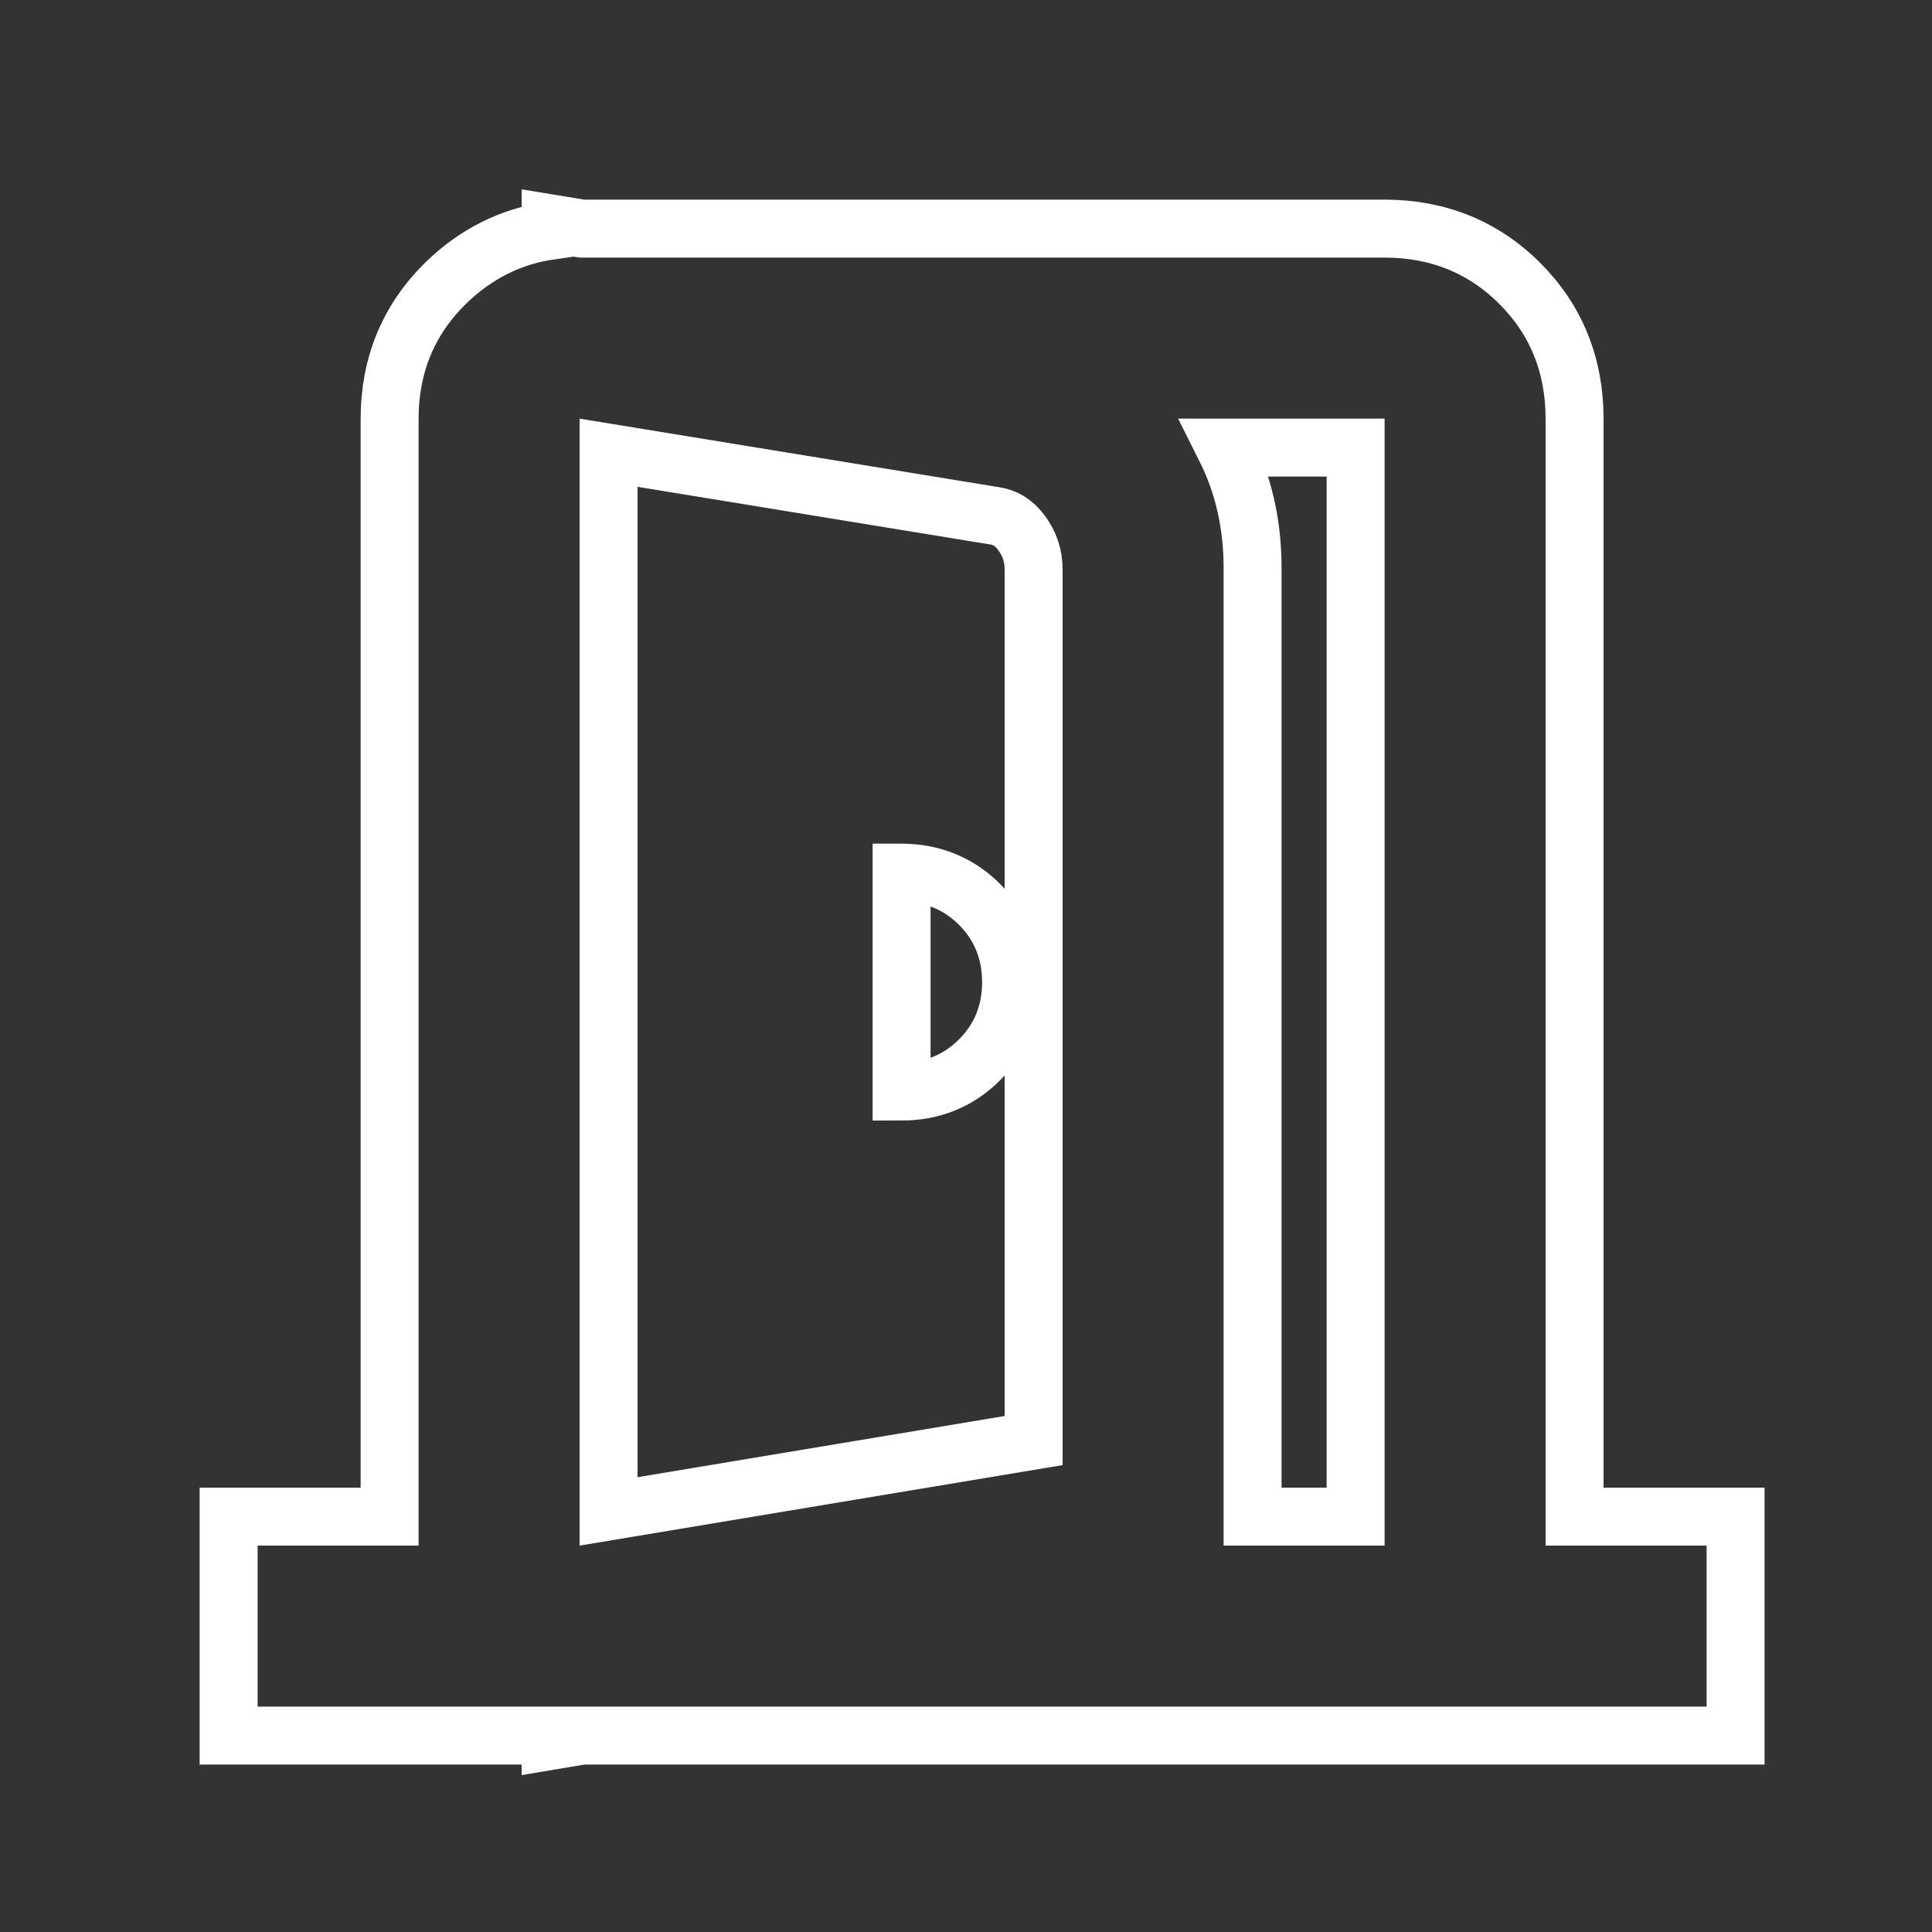 <svg width="30" height="30" viewBox="0 0 30 30" fill="none" xmlns="http://www.w3.org/2000/svg">
<rect x="0" y="0" width="30" height="30" fill="#333333" stroke="none"/>
<path d="M15.7 15.25C15.7 14.782 15.537 14.369 15.208 14.041C14.88 13.714 14.467 13.551 14.001 13.55H14V16.5V16.95C14.468 16.95 14.881 16.787 15.209 16.458C15.538 16.13 15.701 15.717 15.7 15.25ZM15.7 15.25H15.25L15.7 15.249C15.7 15.249 15.7 15.25 15.7 15.25ZM8.55 26.95V27.032L9.038 26.95H26.5H26.95V26.5V24V23.55H26.5H24.45V6.5C24.45 5.678 24.167 4.968 23.599 4.401C23.032 3.833 22.322 3.55 21.5 3.55H9.037L8.55 3.47V3.581C7.932 3.669 7.385 3.943 6.92 4.397C6.341 4.964 6.05 5.675 6.05 6.5V23.55H4H3.55V24V26.5V26.95H4H8.55ZM9.45 23.469V7.03L15.427 8.007L15.427 8.007L15.436 8.008C15.602 8.032 15.738 8.109 15.859 8.27C15.988 8.442 16.05 8.629 16.05 8.844V22.369L9.45 23.469ZM19.45 8.812C19.45 8.14 19.308 7.517 19.023 6.95H21.05V23.55H19.45V8.812Z" stroke="white" stroke-width="0.9"/>
</svg>
